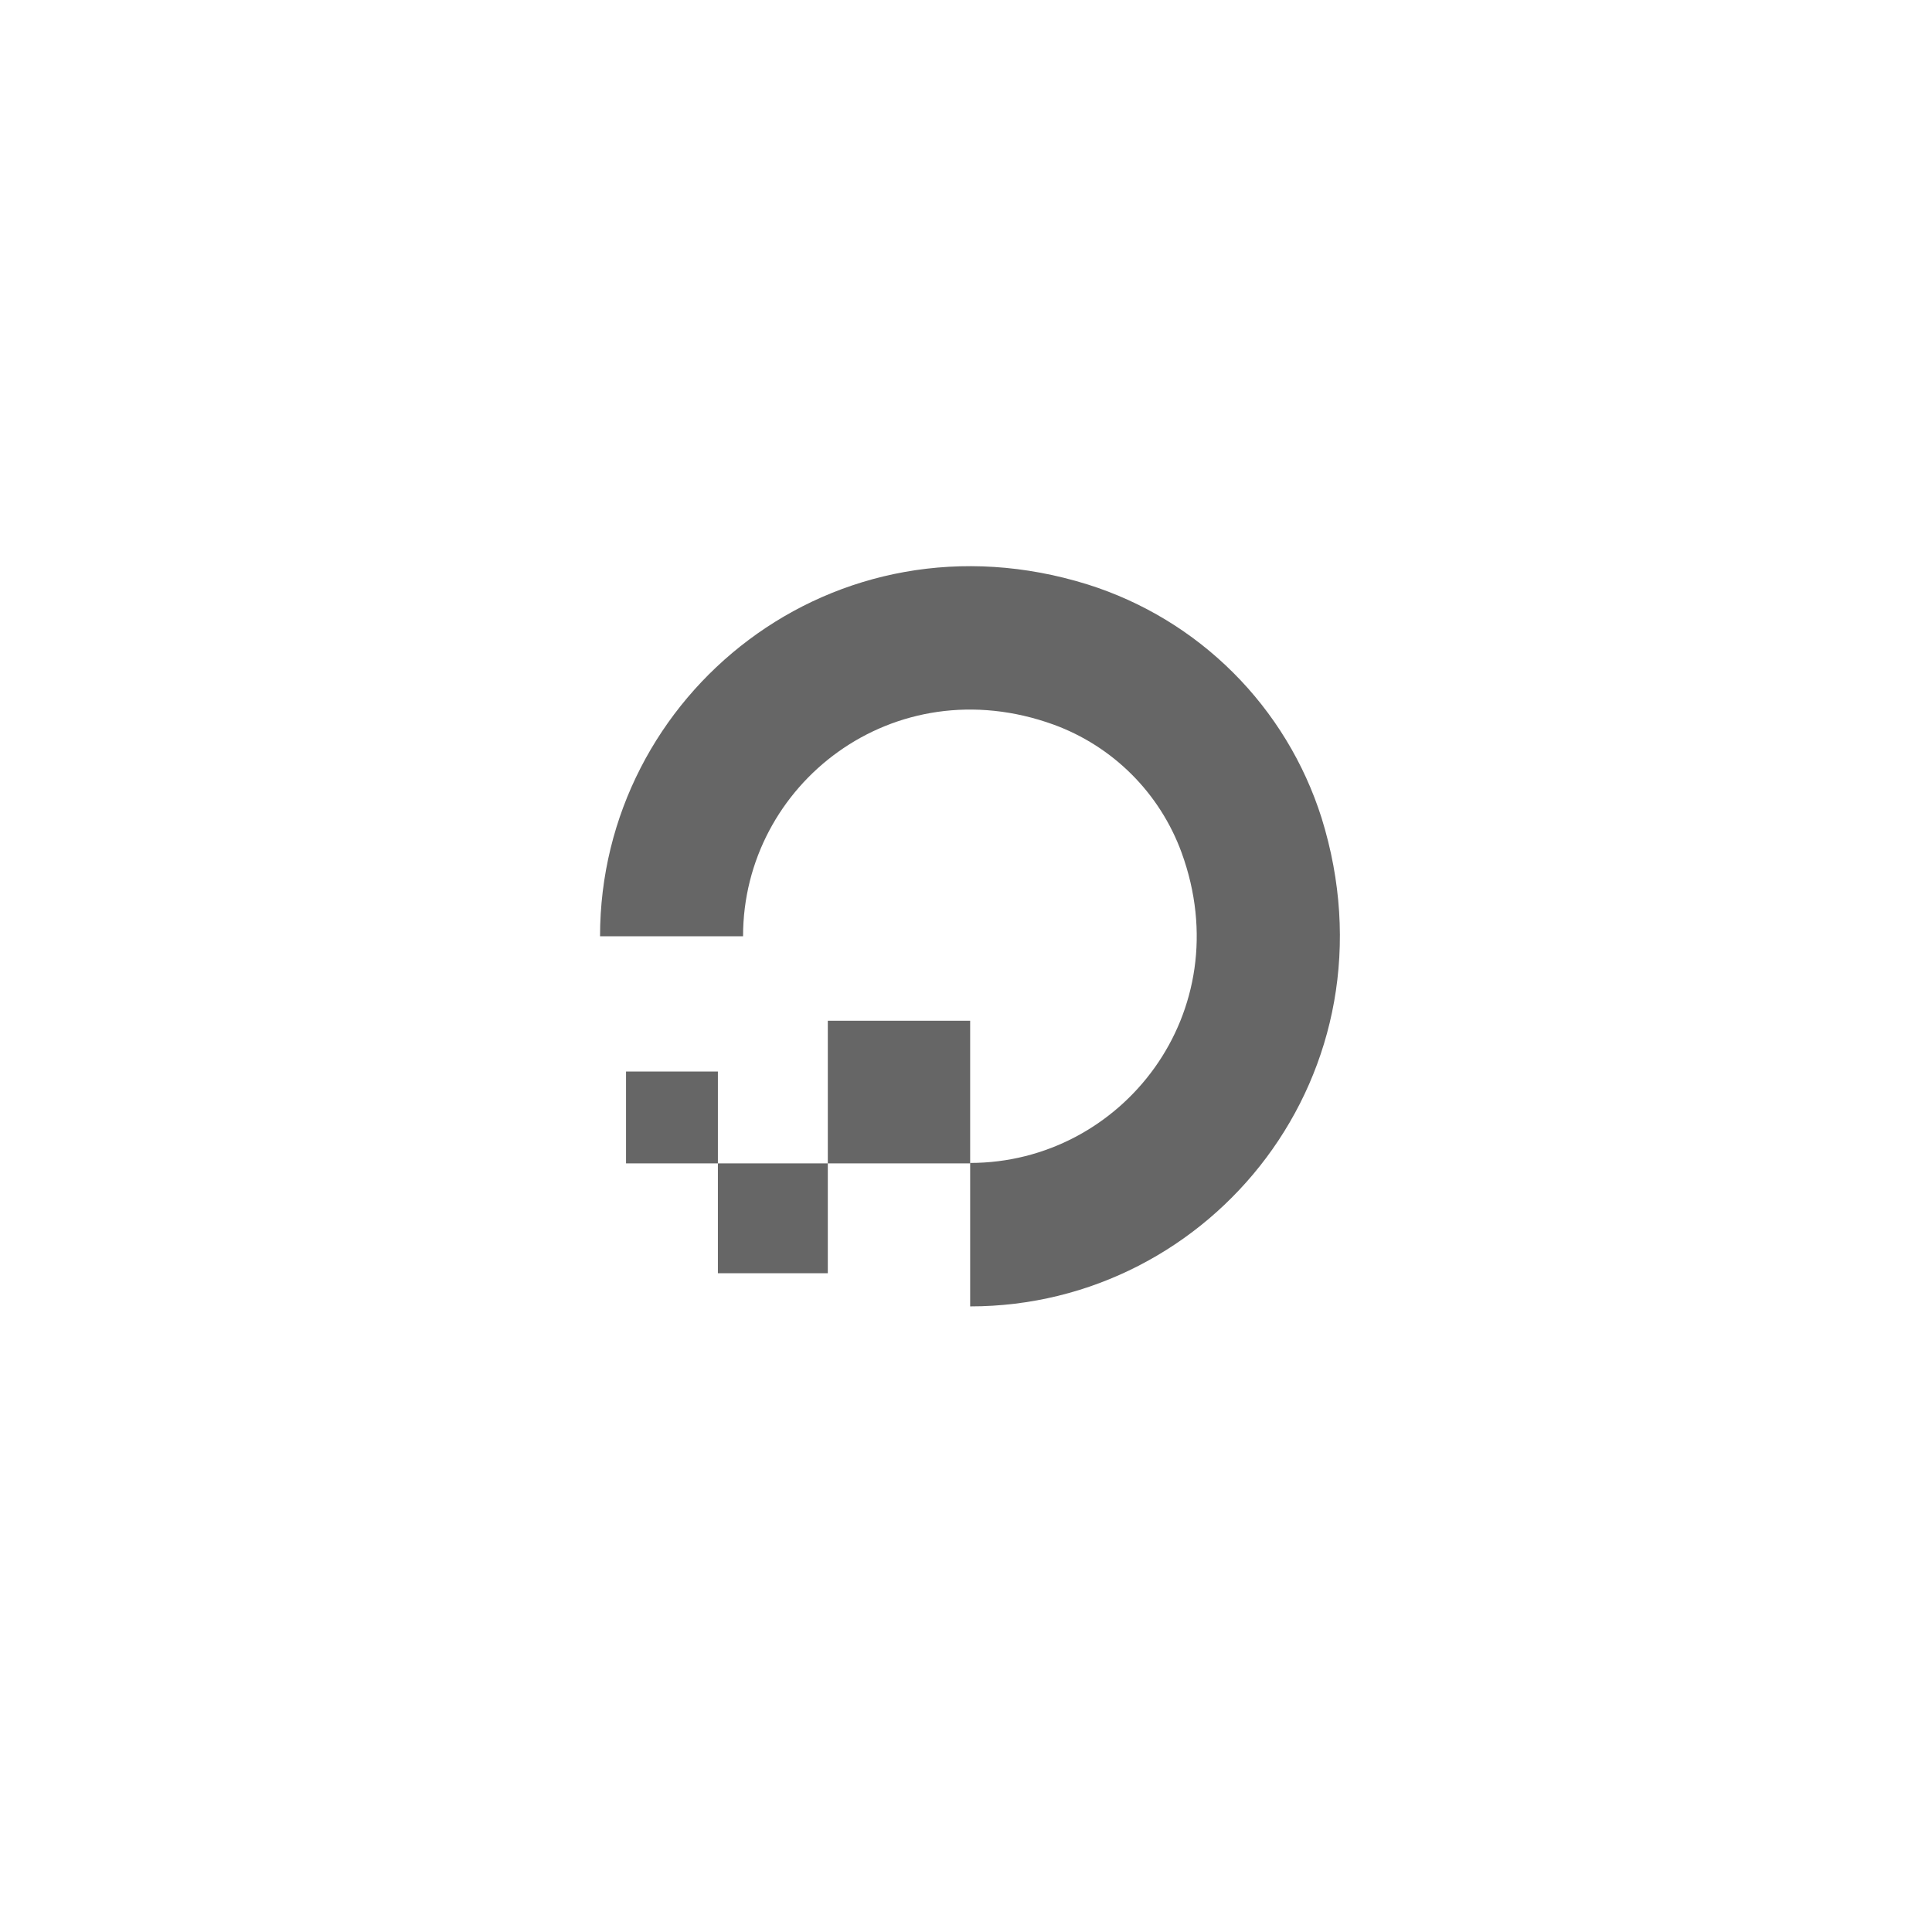 <svg width="261" height="261" viewBox="0 0 261 261" fill="none" xmlns="http://www.w3.org/2000/svg">
<g filter="url(#filter0_d_303_17156)">
</g>
<g clip-path="url(#clip0_303_17156)">
<path fill-rule="evenodd" clip-rule="evenodd" d="M131.062 176.485V157.105C151.572 157.105 167.492 136.765 159.622 115.175C158.172 111.207 155.872 107.604 152.884 104.617C149.896 101.63 146.291 99.333 142.322 97.885C120.732 90.075 100.382 105.935 100.382 126.485H81.062C81.062 93.755 112.682 68.255 146.962 78.965C154.367 81.301 161.101 85.384 166.596 90.87C172.091 96.356 176.185 103.084 178.532 110.485C189.232 144.865 163.792 176.485 131.062 176.485Z" fill="#666"/>
<path fill-rule="evenodd" clip-rule="evenodd" d="M111.832 157.165H131.062V137.895H111.832V157.165ZM96.982 172.005H111.832V157.165H96.982V172.005ZM84.572 157.165H96.982V144.755H84.572V157.165Z" fill="#666"/>
</g>
<defs>
<filter id="filter0_d_303_17156" x="0.761" y="0.891" width="260" height="260" filterUnits="userSpaceOnUse" color-interpolation-filters="sRGB">
<feFlood flood-opacity="0" result="BackgroundImageFix"/>
<feColorMatrix in="SourceAlpha" type="matrix" values="0 0 0 0 0 0 0 0 0 0 0 0 0 0 0 0 0 0 127 0" result="hardAlpha"/>
<feOffset dy="4"/>
<feGaussianBlur stdDeviation="20"/>
<feComposite in2="hardAlpha" operator="out"/>
<feColorMatrix type="matrix" values="0 0 0 0 0.037 0 0 0 0 0.035 0 0 0 0 0.048 0 0 0 0.1 0"/>
<feBlend mode="normal" in2="BackgroundImageFix" result="effect1_dropShadow_303_17156"/>
<feBlend mode="normal" in="SourceGraphic" in2="effect1_dropShadow_303_17156" result="shape"/>
</filter>
<clipPath id="clip0_303_17156">
<rect width="99.95" height="100" fill="white" transform="translate(81.062 76.485)"/>
</clipPath>
</defs>
</svg>
